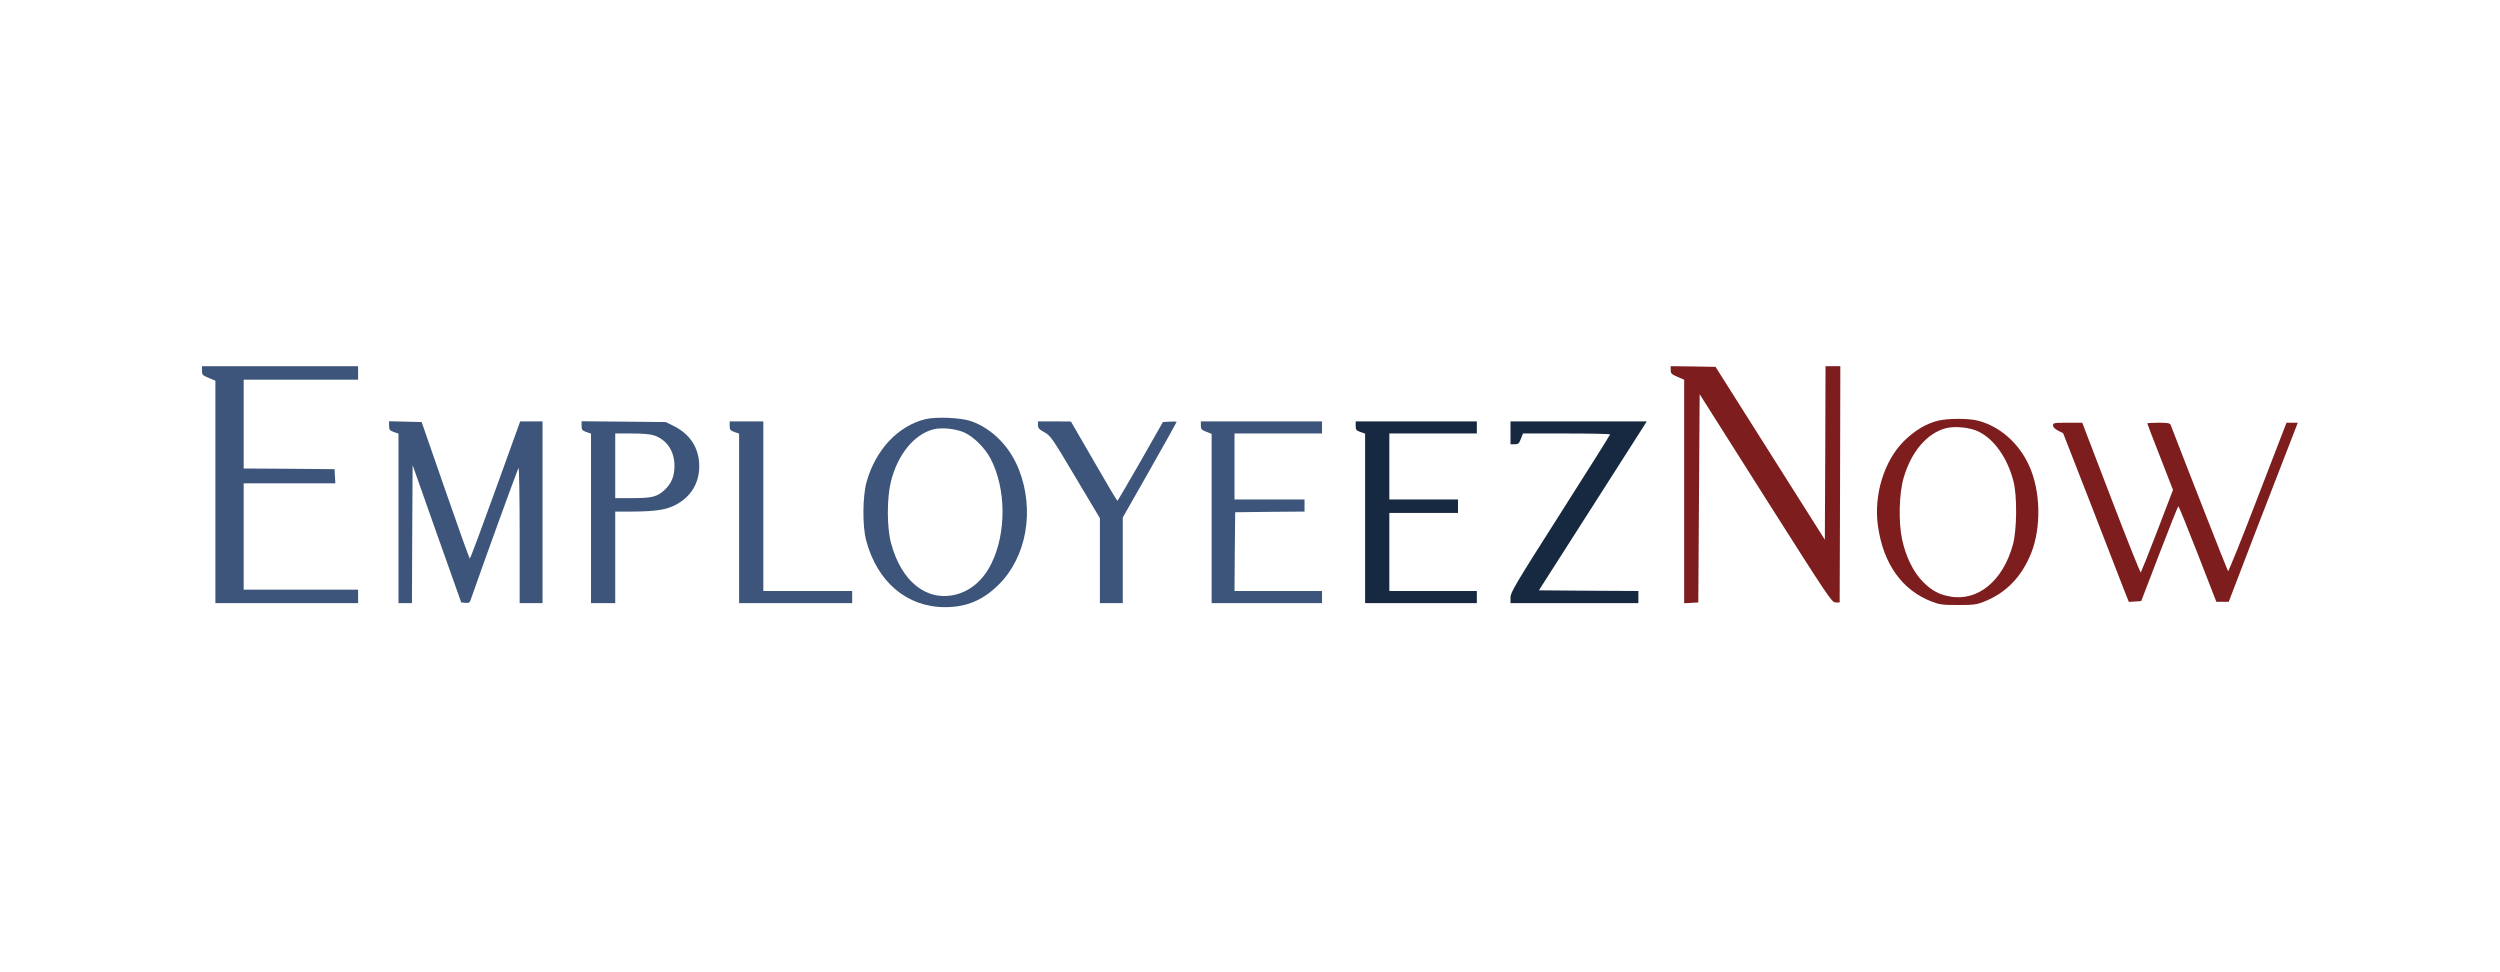 <?xml version="1.0" standalone="no"?>
<!DOCTYPE svg PUBLIC "-//W3C//DTD SVG 20010904//EN"
 "http://www.w3.org/TR/2001/REC-SVG-20010904/DTD/svg10.dtd">
<svg version="1.0" xmlns="http://www.w3.org/2000/svg"
 width="1857pt" height="722pt" viewBox="0 0 1857 722"
 preserveAspectRatio="xMidYMid meet">
<style>
  .st0{fill:#3D557A;}
  .st1{fill:#172940;}
  .st2{fill:#7D1D1E;}
</style>
<g transform="translate(0,722) scale(0.1,-0.1)"
fill="#000000" stroke="none">
<path class="st0" d="M1500 4467 c0 -30 4 -35 50 -54 l50 -21 0 -826 0 -826 530 0 530 0 0
50 0 50 -425 0 -425 0 0 395 0 395 341 0 340 0 -3 53 -3 52 -337 3 -338 2 0
330 0 330 425 0 425 0 0 50 0 50 -580 0 -580 0 0 -33z"/>
<path class="st2" d="M12410 4471 c0 -25 6 -31 50 -50 l50 -22 0 -830 0 -830 53 3 52 3 5
773 5 774 490 -774 c471 -742 491 -773 520 -773 l30 0 3 878 2 877 -55 0 -55
0 -2 -645 -3 -644 -406 642 -406 642 -166 3 -167 2 0 -29z"/>
<path class="st0" d="M6872 4106 c-202 -51 -366 -225 -434 -462 -31 -106 -33 -331 -4 -439
82 -308 303 -495 586 -495 160 0 283 52 401 170 204 204 265 548 149 848 -67
173 -197 306 -355 363 -76 27 -263 35 -343 15z m292 -99 c70 -33 150 -112 193
-192 117 -222 120 -552 7 -781 -60 -122 -151 -201 -263 -230 -216 -55 -406 95
-482 381 -32 116 -32 335 -1 459 50 200 172 350 316 387 60 16 168 4 230 -24z"/>
<path class="st2" d="M14391 4094 c-88 -23 -171 -74 -247 -149 -150 -148 -228 -405 -194
-636 40 -279 180 -474 400 -558 57 -22 81 -25 195 -25 113 0 138 3 190 24 164
64 280 182 352 360 77 192 71 464 -15 652 -77 168 -217 291 -379 333 -72 19
-230 18 -302 -1z m306 -80 c116 -56 215 -197 259 -369 28 -106 26 -361 -4
-470 -74 -271 -263 -426 -472 -385 -79 15 -132 44 -195 107 -73 73 -129 188
-157 320 -27 130 -21 340 12 453 57 196 175 334 317 370 66 16 178 5 240 -26z"/>
<path class="st0" d="M2890 4057 c0 -29 5 -35 35 -46 l35 -12 0 -630 0 -629 50 0 50 0 2
513 3 512 180 -510 181 -510 31 -3 c26 -3 32 1 40 25 93 267 348 970 355 977
4 6 8 -218 8 -497 l0 -507 85 0 85 0 0 675 0 675 -83 0 -83 0 -184 -510 c-101
-280 -187 -510 -190 -510 -3 0 -85 228 -182 508 l-176 507 -121 3 -121 3 0
-34z"/>
<path class="st0" d="M4320 4058 c0 -30 4 -36 35 -47 l35 -12 0 -630 0 -629 90 0 90 0 0
340 0 340 123 0 c175 1 257 13 328 51 113 61 174 162 173 289 -1 132 -68 236
-192 297 l-57 28 -312 3 -313 3 0 -33z m541 -73 c93 -33 149 -117 149 -225 0
-77 -22 -130 -71 -177 -57 -53 -93 -63 -239 -63 l-130 0 0 240 0 240 124 0
c86 0 137 -5 167 -15z"/>
<path class="st0" d="M5420 4057 c0 -29 5 -35 35 -46 l35 -12 0 -630 0 -629 420 0 420 0 0
45 0 45 -330 0 -330 0 0 630 0 630 -125 0 -125 0 0 -33z"/>
<path class="st0" d="M7710 4063 c0 -23 9 -33 48 -54 46 -26 57 -41 230 -333 l182 -305 0
-316 0 -315 85 0 85 0 0 318 0 318 200 352 c110 194 200 355 200 358 0 3 -23
4 -51 2 l-51 -3 -166 -292 c-92 -161 -169 -292 -172 -293 -3 0 -82 133 -175
295 l-170 294 -122 1 -123 0 0 -27z"/>
<path class="st0" d="M8920 4059 c0 -26 5 -33 40 -46 l40 -16 0 -629 0 -628 410 0 410 0 0
45 0 45 -325 0 -325 0 2 293 3 292 258 3 257 2 0 45 0 45 -260 0 -260 0 0 245
0 245 325 0 325 0 0 45 0 45 -450 0 -450 0 0 -31z"/>
<path class="st1" d="M10070 4057 c0 -29 5 -35 35 -46 l35 -12 0 -630 0 -629 415 0 415 0
0 45 0 45 -325 0 -325 0 0 290 0 290 255 0 255 0 0 50 0 50 -255 0 -255 0 0
245 0 245 325 0 325 0 0 45 0 45 -450 0 -450 0 0 -33z"/>
<path class="st1" d="M11220 4005 l0 -85 31 0 c26 0 33 5 46 40 l16 40 324 0 c177 0 323
-3 323 -7 0 -3 -166 -268 -370 -588 -335 -526 -370 -586 -370 -623 l0 -42 475
0 475 0 0 45 0 45 -370 2 -369 3 377 590 c208 325 388 607 401 628 l23 37
-506 0 -506 0 0 -85z"/>
<path class="st2" d="M15250 4060 c0 -13 13 -26 38 -39 l37 -19 208 -533 c114 -294 223
-576 243 -627 l37 -93 46 3 46 3 135 352 c74 194 138 353 141 353 3 0 68 -160
144 -355 l138 -355 46 0 46 0 78 203 c42 111 157 410 256 665 l179 462 -42 0
-42 0 -214 -555 c-117 -306 -217 -552 -220 -548 -5 6 -293 740 -426 1086 -5
14 -21 17 -90 17 -46 0 -84 -2 -84 -5 0 -3 43 -115 96 -250 l95 -244 -116
-303 c-64 -167 -120 -306 -123 -310 -4 -4 -103 245 -221 553 l-214 559 -109 0
c-101 0 -108 -1 -108 -20z"/>
</g>
</svg>
